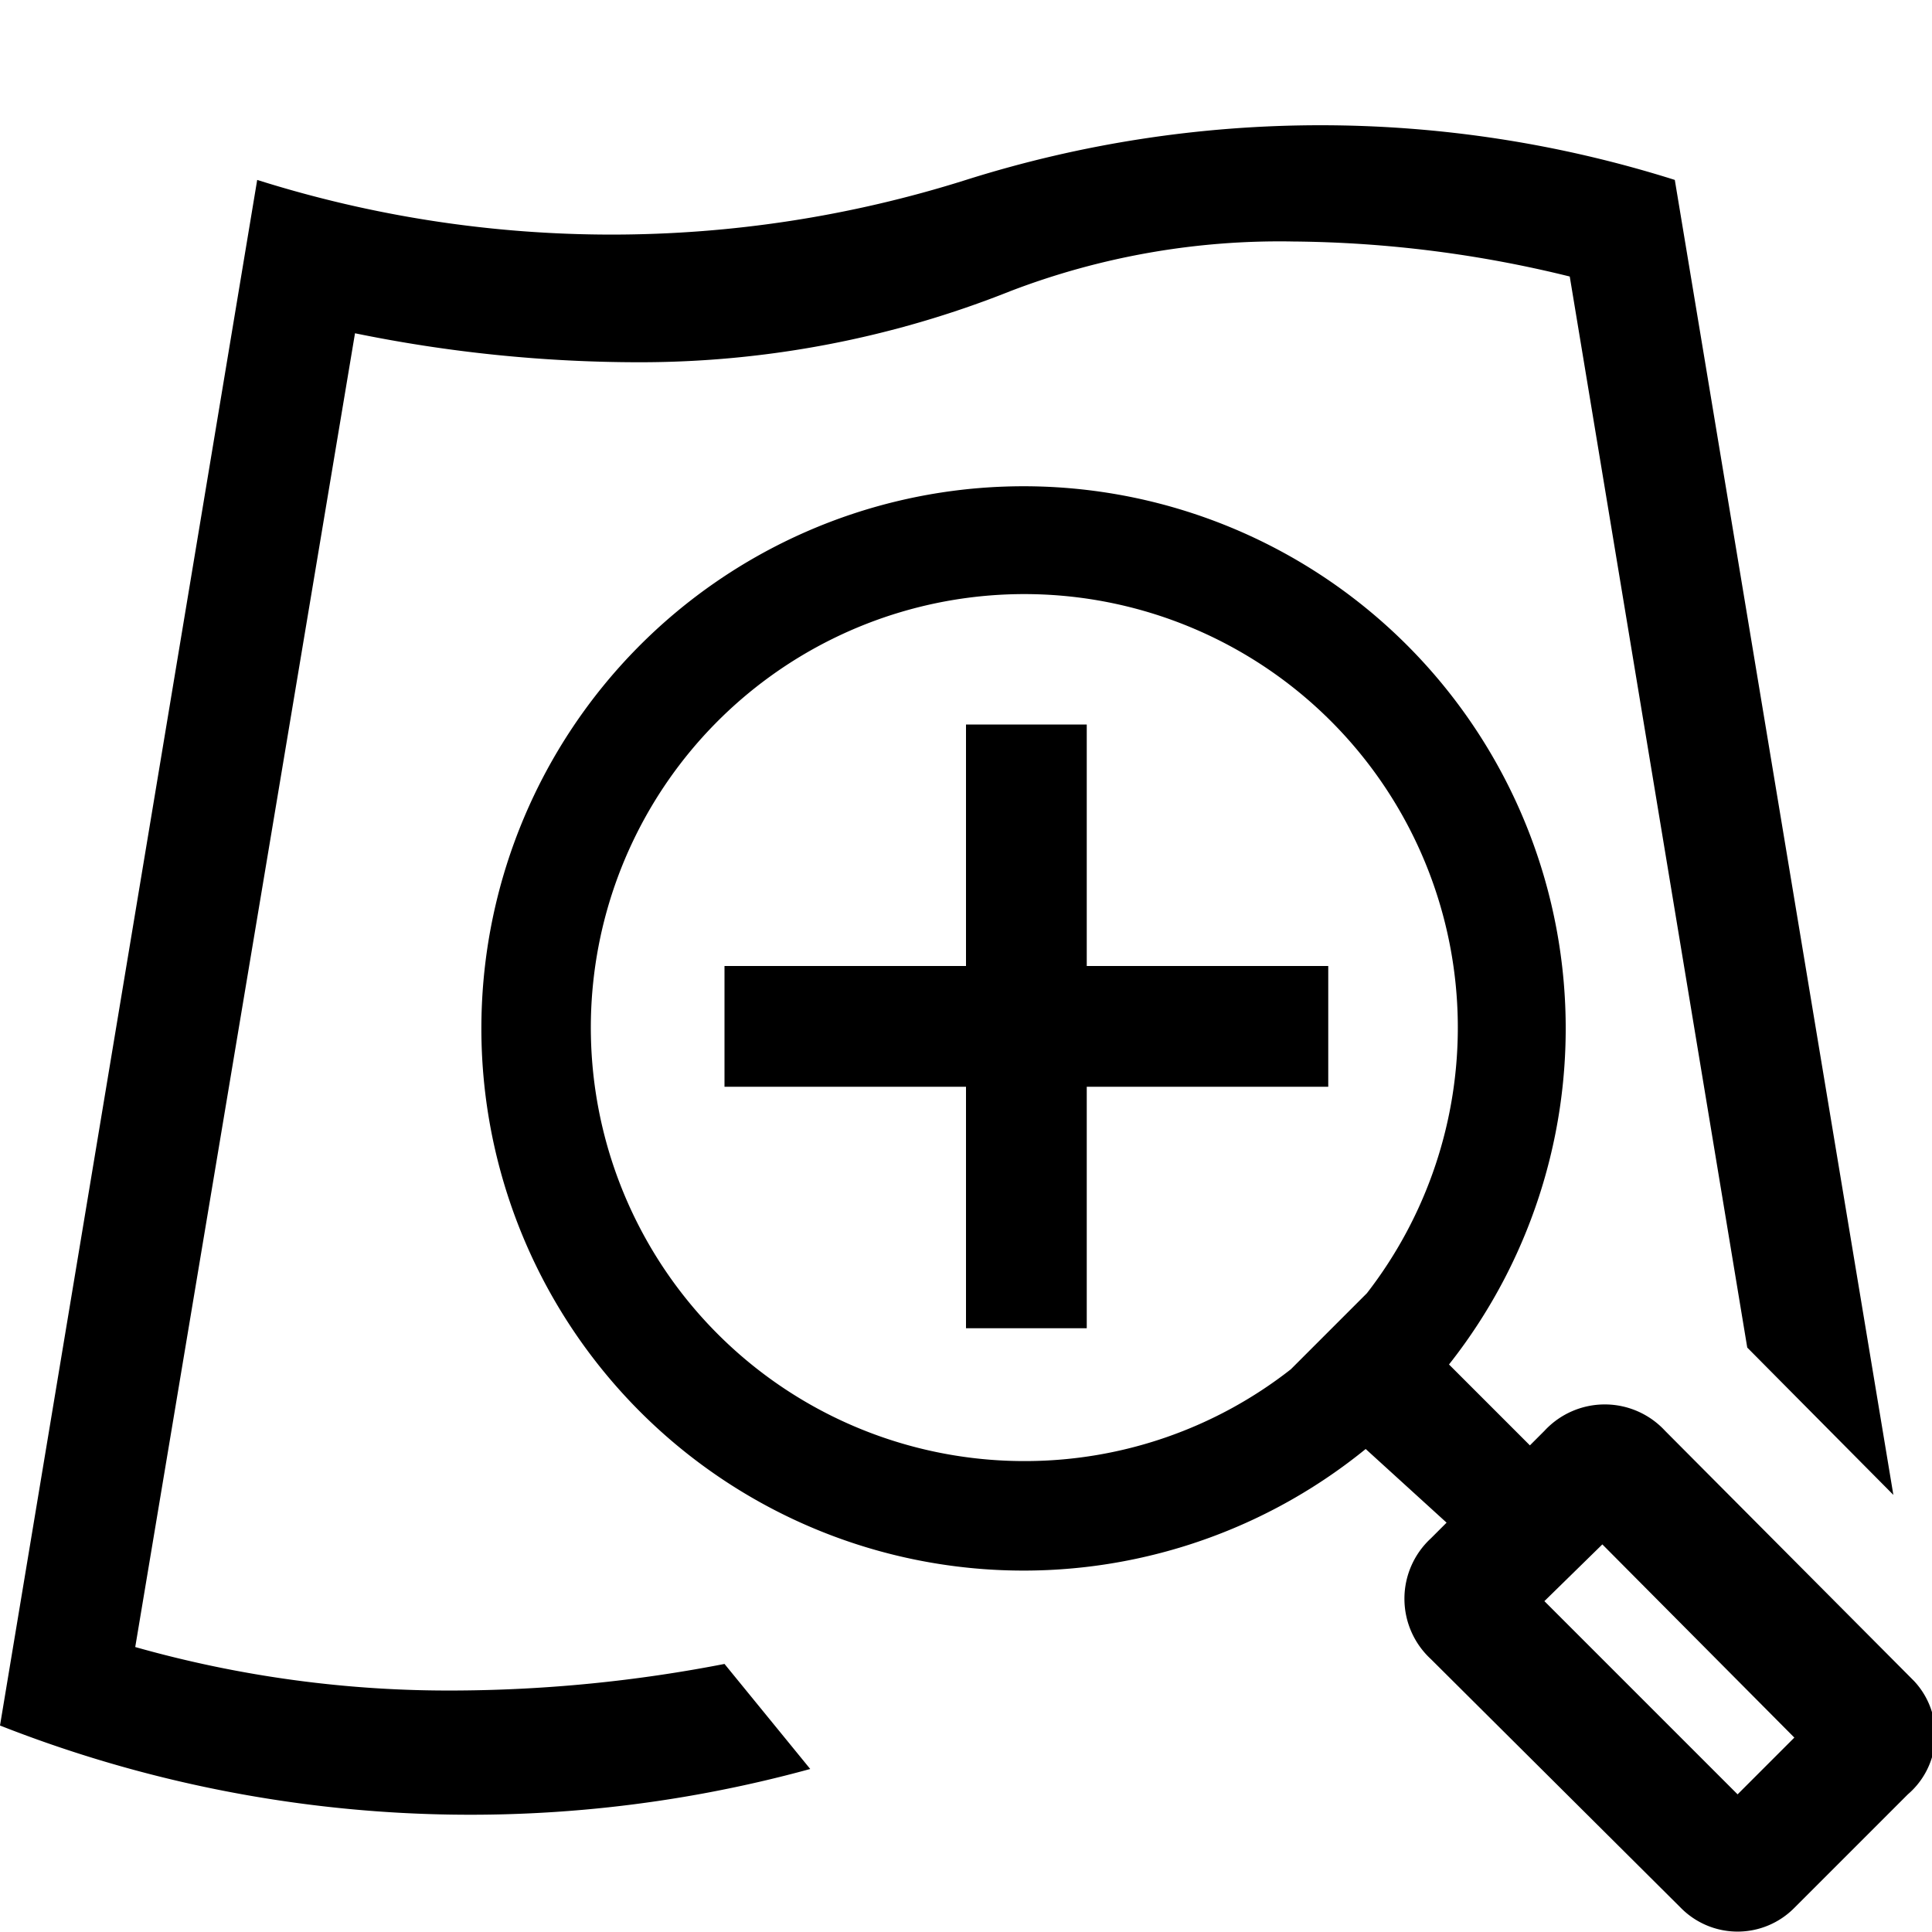 <svg id="icons" xmlns="http://www.w3.org/2000/svg" viewBox="0 0 16 16"><path d="M6 13.78l.71.87A10.64 10.64 0 0 1 0 14.29l2.13-12.8a9.74 9.74 0 0 0 5.87 0 9.74 9.74 0 0 1 5.87 0l1.81 10.89-1.21-1.22L13 2.29A9.85 9.85 0 0 0 10.71 2a6.23 6.23 0 0 0-2.34.41A8.29 8.29 0 0 1 5.29 3a11.74 11.74 0 0 1-2.35-.24L1.12 13.64a9.53 9.53 0 0 0 2.67.36A11.91 11.91 0 0 0 6 13.78zm9.8 1.08l-.94.94a.66.66 0 0 1-.94 0l-2.07-2.06a.68.68 0 0 1 0-1l.13-.13-.67-.61a4.49 4.49 0 1 1 .69-.7l.67.67.12-.12a.68.68 0 0 1 1 0l2.06 2.07a.65.65 0 0 1-.05.94zM8.5 12.1a3.57 3.57 0 0 0 2.19-.76l.63-.63A3.59 3.59 0 1 0 8.5 12.1zm6.36 2.29l-1.59-1.6-.48.47 1.6 1.6zM9 9h2V8H9V6H8v2H6v1h2v2h1z"/></svg>